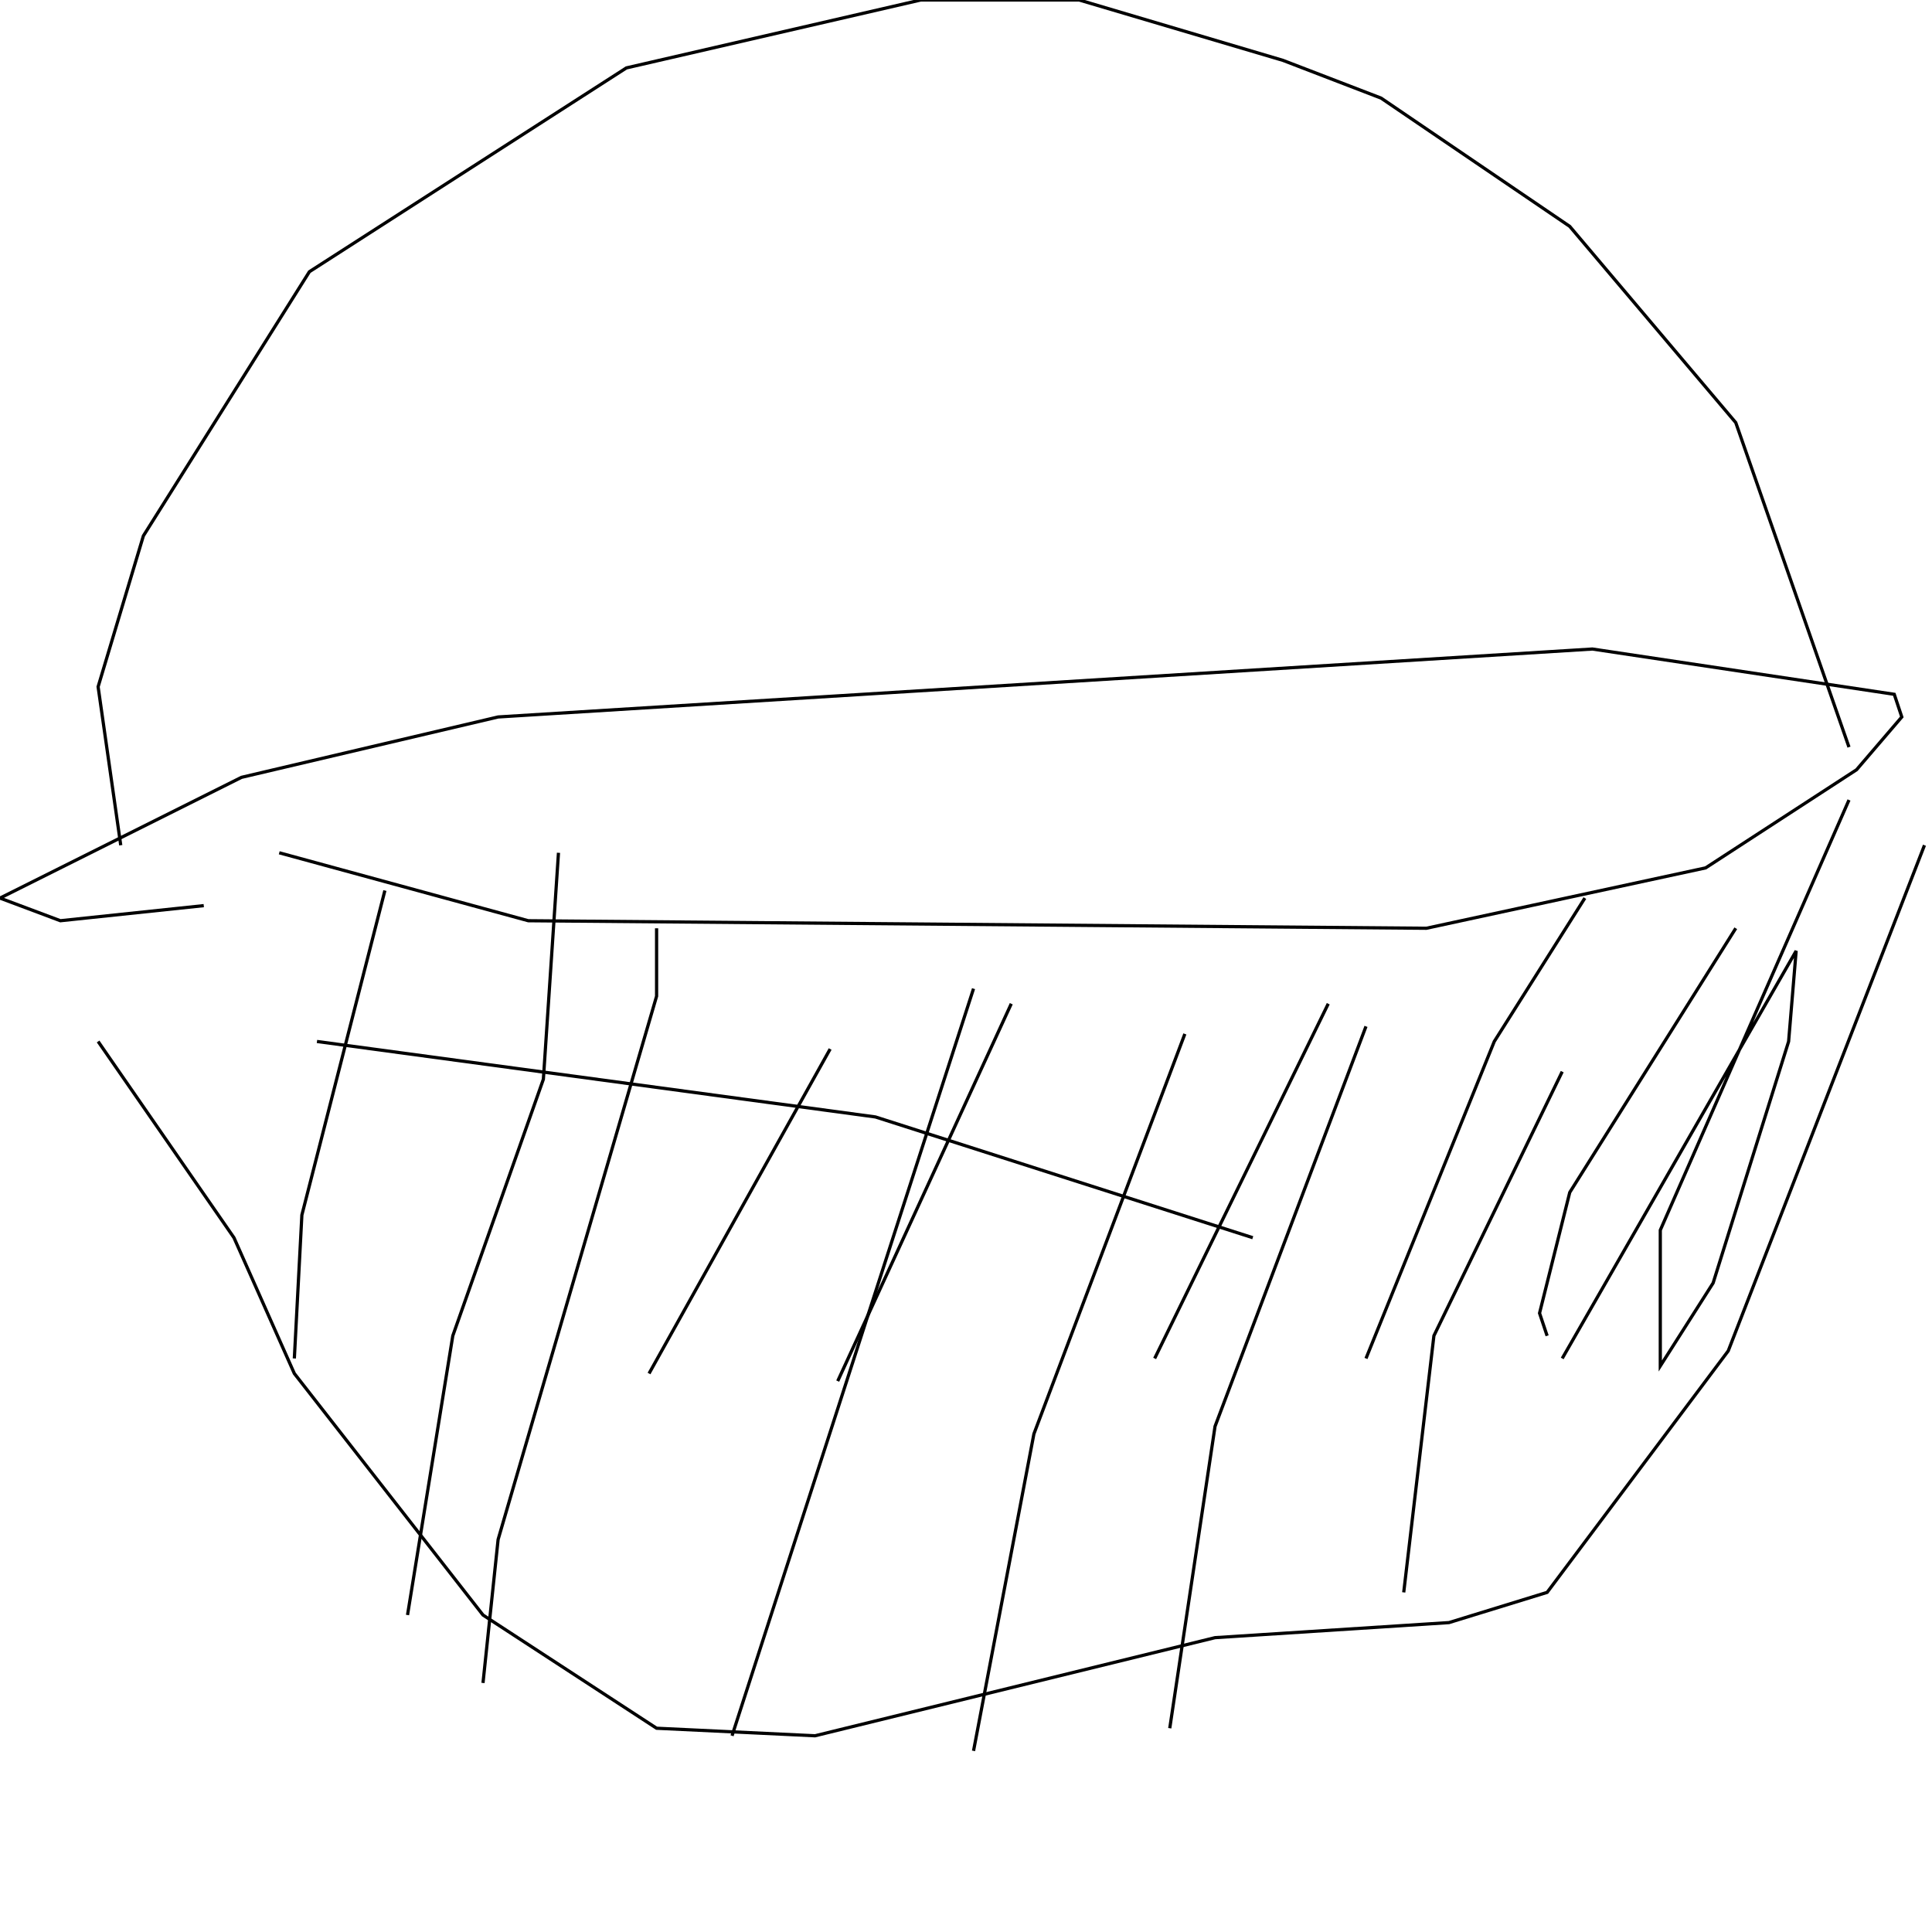 <?xml version="1.0" encoding="UTF-8" standalone="no"?>
<!--Created with ndjsontosvg (https:https://github.com/thompson318/ndjsontosvg) 
	from the simplified Google quickdraw data set. key_id = 5695533626687488-->
<svg width="600" height="600"
	xmlns="http://www.w3.org/2000/svg">
	xmlns:ndjsontosvg="https://github.com/thompson318/ndjsontosvg"
	xmlns:quickdraw="https://quickdraw.withgoogle.com/data"
	xmlns:scikit-surgery="https://doi.org/10.1007/s11548-020-02180-5">

	<rect width="100%" height="100%" fill="white" />
	<path d = "M 37.50 262.50 L 30.47 213.28 L 44.53 166.41 L 96.09 84.38 L 194.53 21.09 L 285.94 0.00 L 335.16 0.00 L 398.44 18.75 L 428.91 30.47 L 487.50 70.31 L 539.06 131.25 L 574.22 232.03" stroke="black" fill="transparent"/>
	<path d = "M 86.72 264.84 L 164.06 285.94 L 442.97 288.28 L 529.69 269.53 L 576.56 239.06 L 590.62 222.66 L 588.28 215.62 L 494.53 201.56 L 154.69 222.66 L 75.00 241.41 L 0.00 278.91 L 18.75 285.94 L 63.28 281.25" stroke="black" fill="transparent"/>
	<path d = "M 30.47 323.44 L 72.66 384.38 L 91.41 426.56 L 150.00 501.56 L 203.91 536.72 L 253.12 539.06 L 377.34 508.59 L 450.00 503.91 L 480.47 494.53 L 536.72 419.53 L 597.66 262.50" stroke="black" fill="transparent"/>
	<path d = "M 119.53 276.56 L 93.75 377.34 L 91.41 421.88" stroke="black" fill="transparent"/>
	<path d = "M 173.44 264.84 L 168.75 335.16 L 140.62 414.84 L 126.56 501.56" stroke="black" fill="transparent"/>
	<path d = "M 203.91 288.28 L 203.91 309.38 L 154.69 478.12 L 150.00 522.66" stroke="black" fill="transparent"/>
	<path d = "M 302.34 307.03 L 227.34 539.06" stroke="black" fill="transparent"/>
	<path d = "M 367.97 321.09 L 321.09 445.31 L 302.34 543.75" stroke="black" fill="transparent"/>
	<path d = "M 424.22 318.75 L 377.34 442.97 L 363.28 536.72" stroke="black" fill="transparent"/>
	<path d = "M 485.16 332.81 L 445.31 414.84 L 435.94 494.53" stroke="black" fill="transparent"/>
	<path d = "M 539.06 288.28 L 487.50 370.31 L 478.12 407.81 L 480.47 414.84" stroke="black" fill="transparent"/>
	<path d = "M 574.22 248.44 L 515.62 382.03 L 515.62 424.22 L 532.03 398.44 L 555.47 323.44 L 557.81 295.31 L 485.16 421.88" stroke="black" fill="transparent"/>
	<path d = "M 492.19 278.91 L 464.06 323.44 L 424.22 421.88" stroke="black" fill="transparent"/>
	<path d = "M 412.50 311.72 L 358.59 421.88" stroke="black" fill="transparent"/>
	<path d = "M 314.06 311.72 L 260.16 428.91" stroke="black" fill="transparent"/>
	<path d = "M 257.81 325.78 L 201.56 426.56" stroke="black" fill="transparent"/>
	<path d = "M 98.44 323.44 L 271.88 346.88 L 389.06 384.38" stroke="black" fill="transparent"/>
</svg>